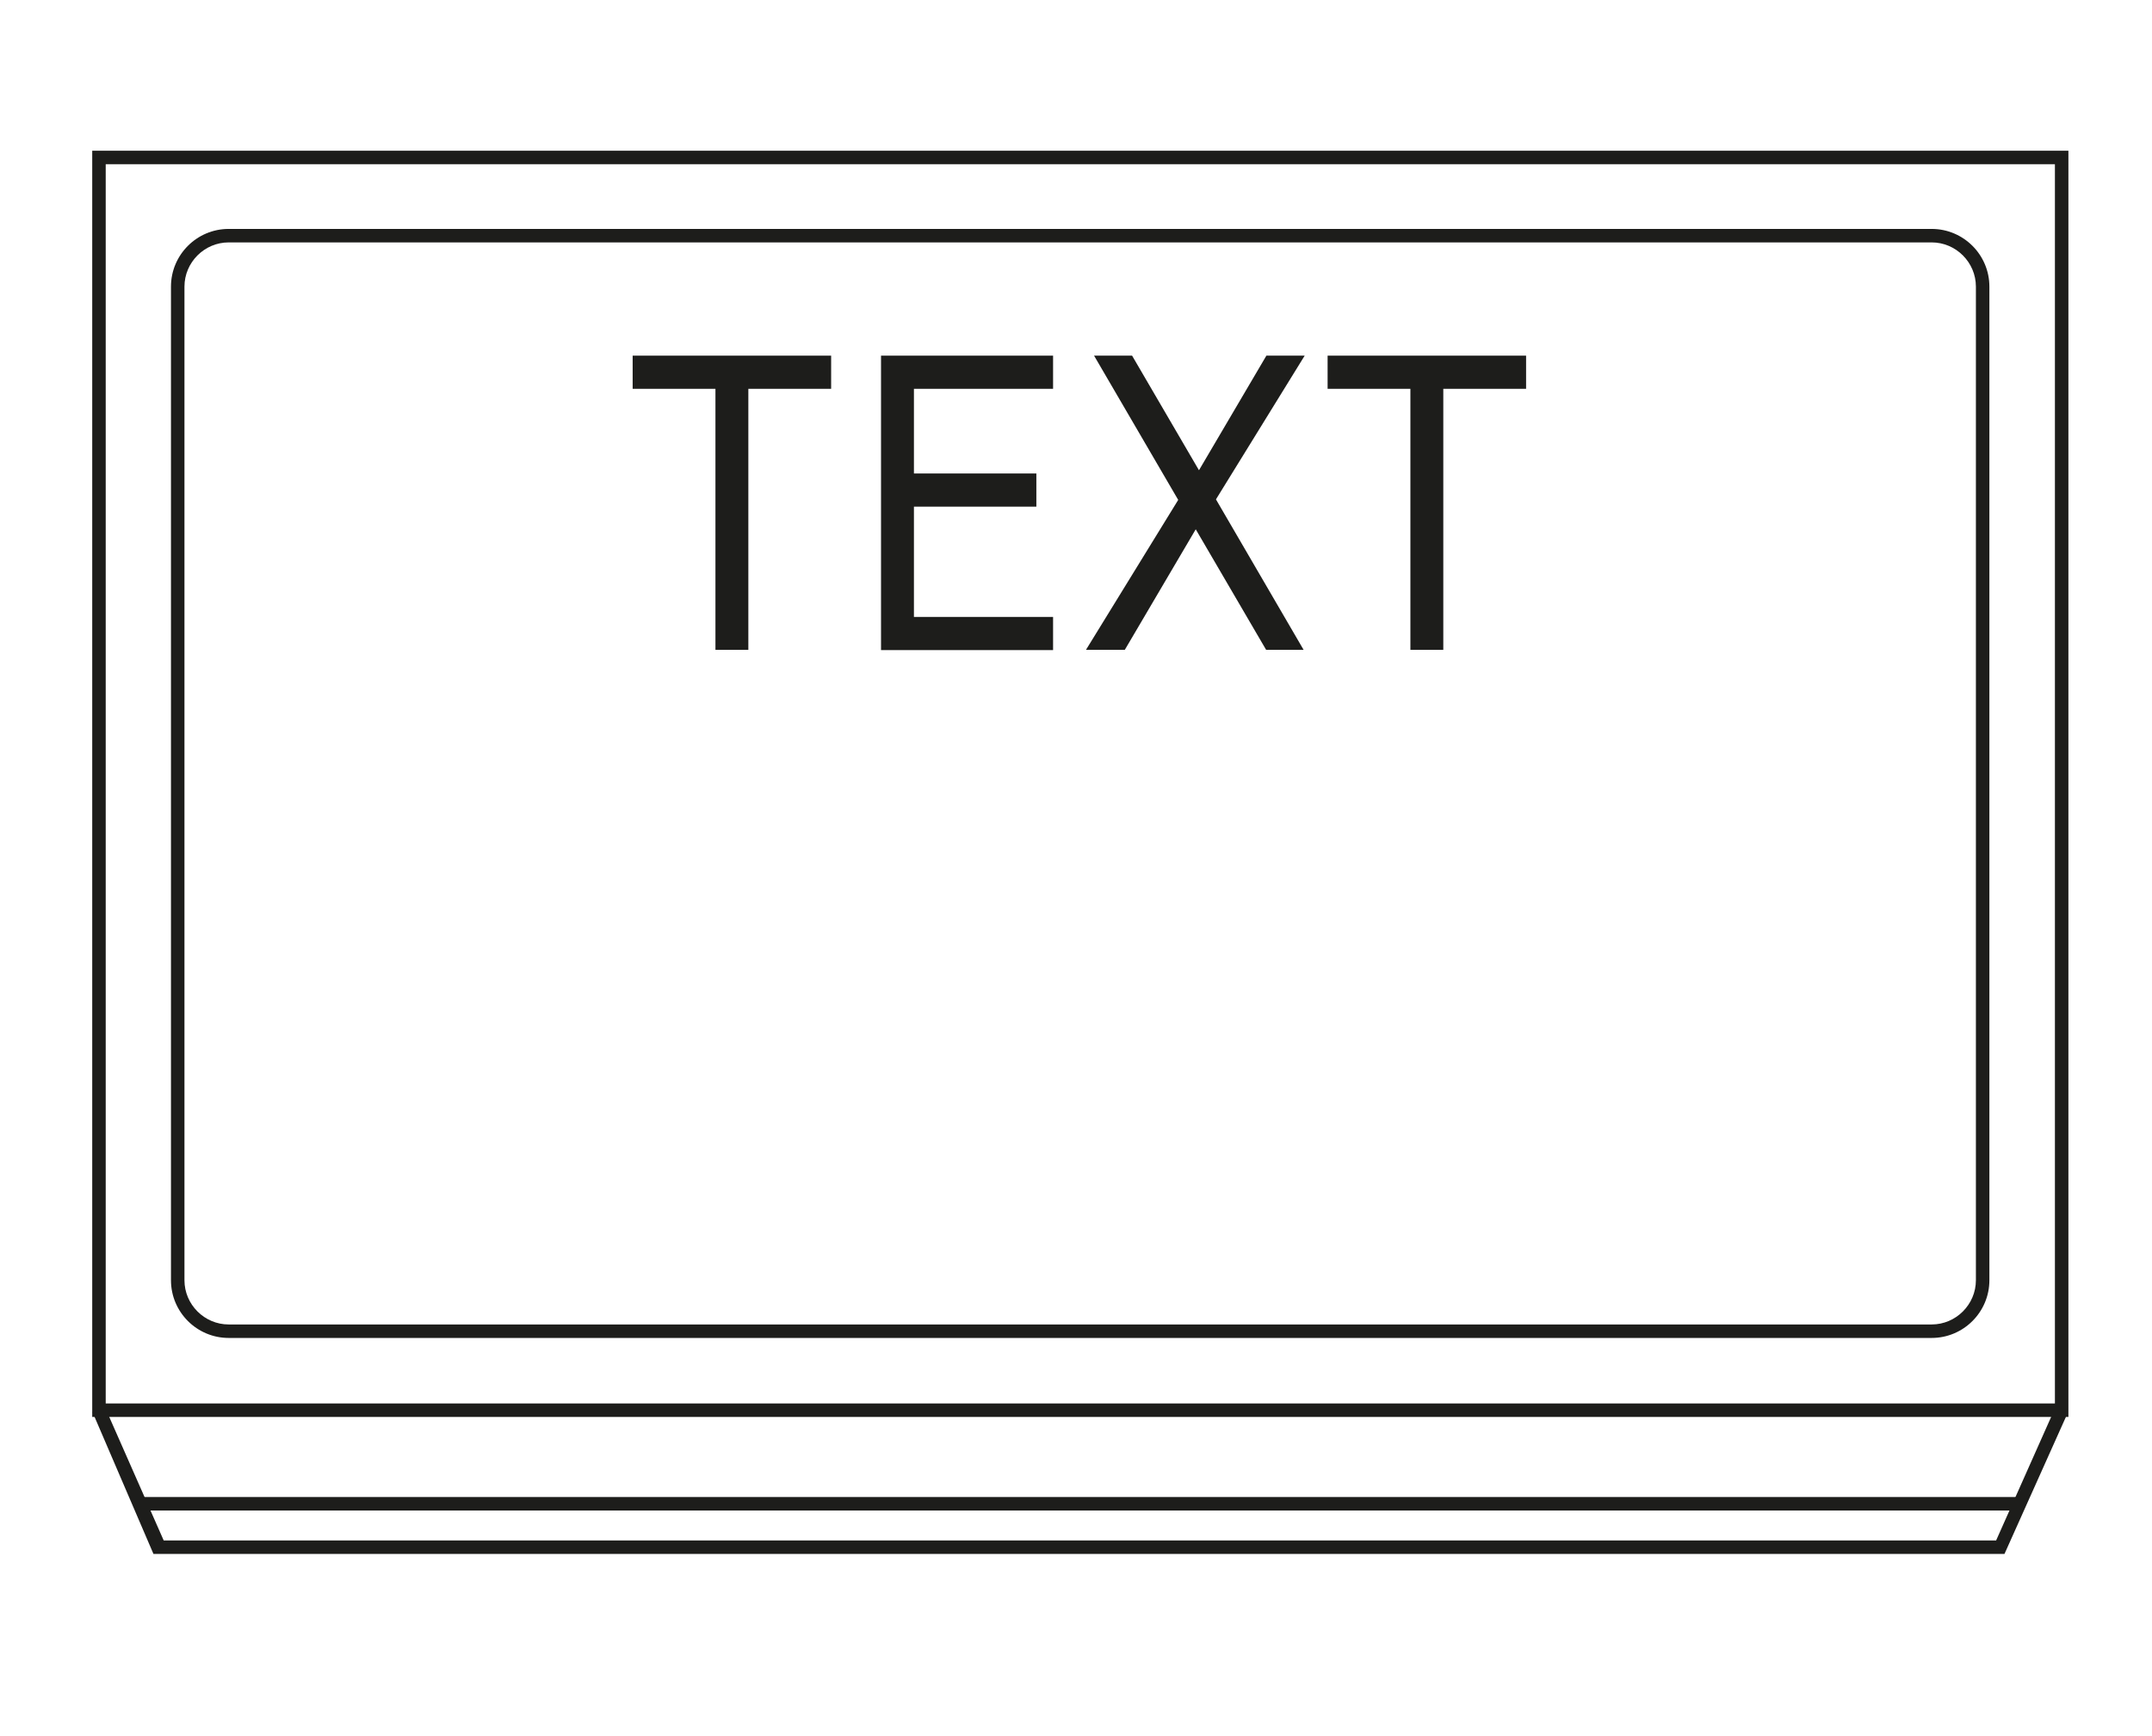 <?xml version="1.0" encoding="UTF-8"?><svg id="Layer_3" xmlns="http://www.w3.org/2000/svg" viewBox="0 0 79.8 64.37"><defs><style>.cls-1{fill:#1d1d1b;}</style></defs><path class="cls-1" d="m26.53,24.1v-9.68h-3.07v-1.23h7.36v1.23h-3.07v9.68h-1.23Z"/><path class="cls-1" d="m32.67,24.1v-10.91h6.38v1.23h-5.16v3.14h4.54v1.23h-4.54v4.09h5.16v1.23h-6.38Z"/><path class="cls-1" d="m46.95,24.1l-2.61-4.47-2.63,4.47h-1.44l3.42-5.56-3.12-5.35h1.41l2.48,4.25,2.5-4.25h1.42l-3.29,5.33,3.25,5.58h-1.41Z"/><path class="cls-1" d="m52.3,24.1v-9.68h-3.07v-1.23h7.36v1.23h-3.07v9.68h-1.23Z"/><path class="cls-1" d="m76.7,52.55H3.42V5.59h73.28v46.96Zm-72.78-.5h72.28V6.09H3.92v45.96Z"/><path class="cls-1" d="m71.64,49.62H8.48c-1.18,0-2.14-.96-2.14-2.14V10.63c0-1.18.96-2.14,2.14-2.14h63.15c1.18,0,2.14.96,2.14,2.14v36.85c0,1.18-.96,2.14-2.14,2.14ZM8.48,8.99c-.9,0-1.64.74-1.64,1.64v36.85c0,.9.74,1.64,1.64,1.64h63.15c.9,0,1.64-.74,1.64-1.64V10.63c0-.9-.74-1.64-1.64-1.64H8.48Z"/><polygon class="cls-1" points="74.33 57.63 5.69 57.63 3.43 52.37 3.91 52.23 6.07 57.13 74.02 57.13 76.22 52.19 76.67 52.41 74.33 57.63"/><rect class="cls-1" x="5.1" y="55.52" width="69.68" height=".5"/></svg>